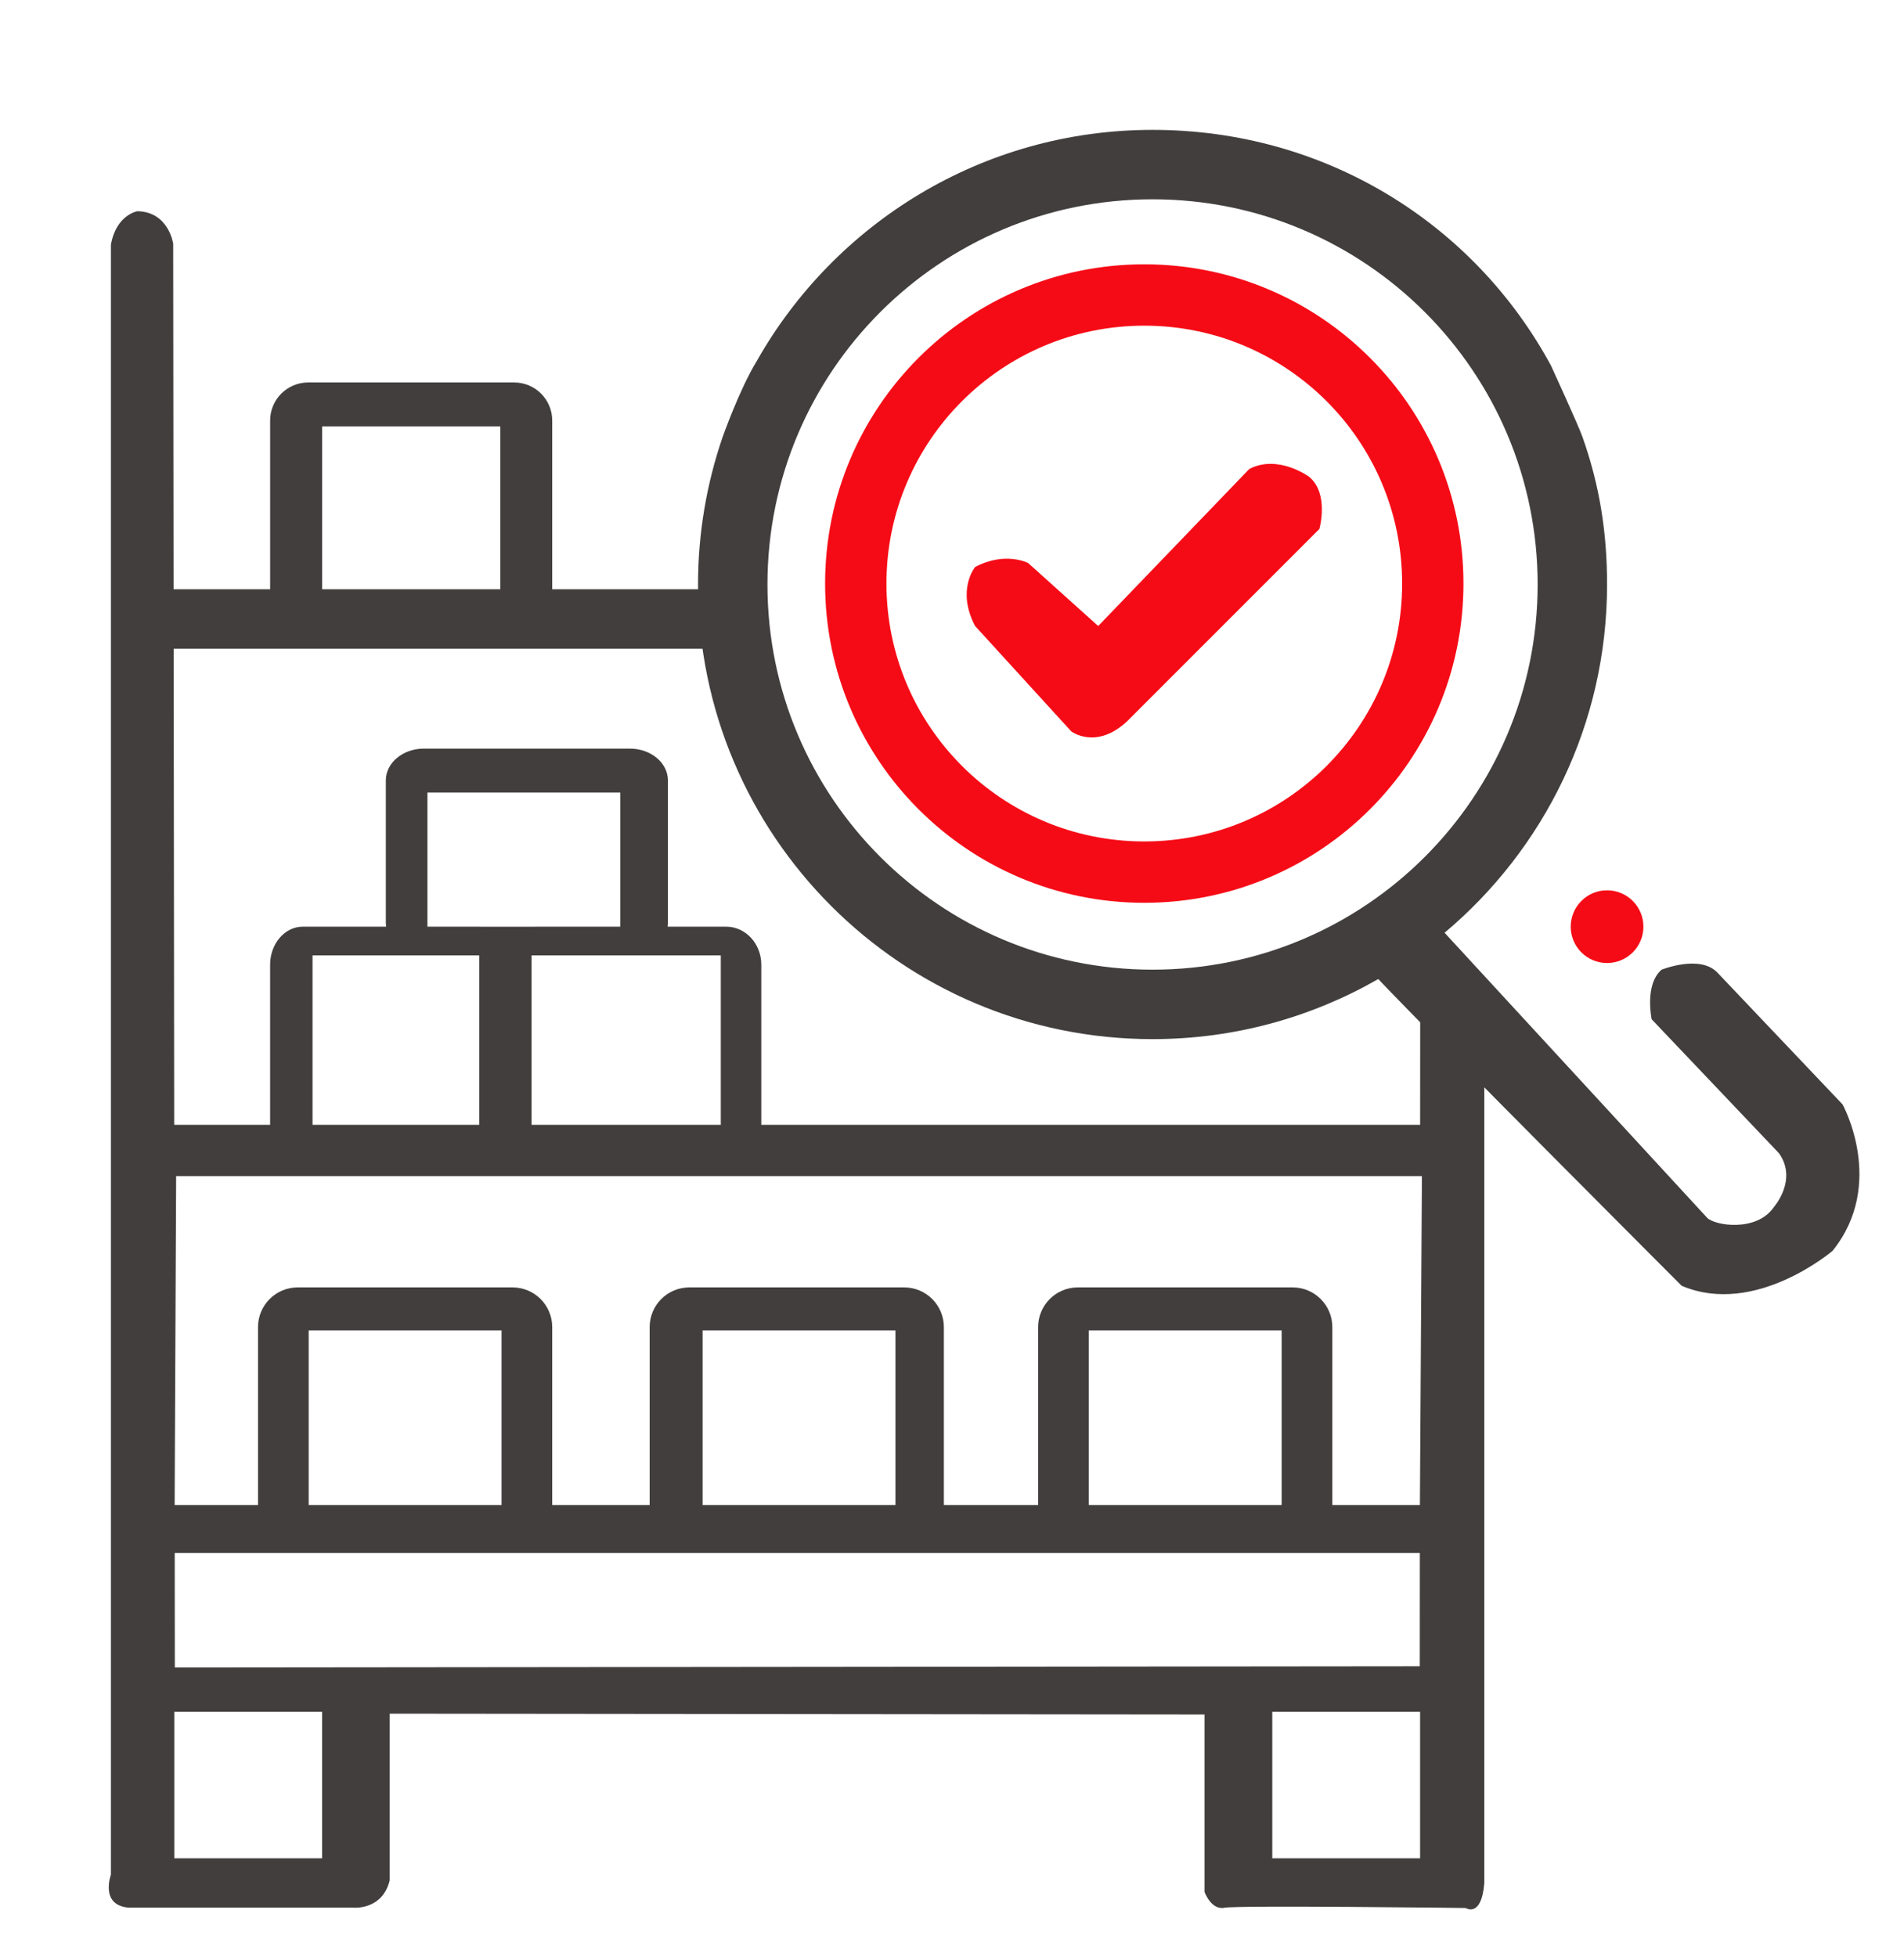 <?xml version="1.0" encoding="utf-8"?>
<!-- Generator: Adobe Illustrator 24.1.1, SVG Export Plug-In . SVG Version: 6.00 Build 0)  -->
<svg version="1.1" id="Capa_1" xmlns="http://www.w3.org/2000/svg" xmlns:xlink="http://www.w3.org/1999/xlink" x="0px" y="0px"
	 viewBox="0 0 102.653 105.505" enable-background="new 0 0 102.653 105.505" xml:space="preserve">
<path fill="#F50B16" d="M61.693,14.247c-9.504,0-17.208,7.704-17.208,17.208s7.704,17.208,17.208,17.208s17.208-7.705,17.208-17.208
	C78.901,21.951,71.197,14.247,61.693,14.247z M61.693,45.356c-7.678,0-13.901-6.224-13.901-13.901s6.224-13.901,13.901-13.901
	s13.902,6.223,13.902,13.901S69.371,45.356,61.693,45.356z"/>
<circle fill="#F50B16" cx="86.644" cy="49.949" r="1.96"/>
<path fill="#423E3E" d="M92.614,52.447c-0.936-1.025-3.03-0.178-3.03-0.178c-0.936,0.802-0.535,2.673-0.535,2.673l6.861,7.218
	c1.025,1.426-0.267,2.896-0.267,2.896c-0.936,1.381-3.219,1.003-3.609,0.579c-0.39-0.424-14.15-15.358-14.15-15.358
	c5.354-4.495,8.76-11.235,8.76-18.773c0-2.859-0.418-5.379-1.318-7.931c-0.198-0.585-1.702-3.86-1.702-3.86
	C79.481,12.054,71.459,7,62.139,7C52.984,7,45.007,12.024,40.8,19.462c-0.929,1.511-1.847,4.113-1.847,4.113
	c-0.851,2.488-1.319,5.154-1.319,7.931c0,13.534,10.971,24.505,24.505,24.505c4.43,0,8.582-1.182,12.168-3.238
	c3.213,3.38,16.357,16.532,16.357,16.532c3.965,1.693,8.143-1.888,8.143-1.888c2.896-3.609,0.535-7.886,0.535-7.886L92.614,52.447z
	 M62.139,52.267c-11.467,0-20.762-9.296-20.762-20.762s9.296-20.762,20.762-20.762s20.762,9.296,20.762,20.762
	S73.606,52.267,62.139,52.267z"/>
<path fill="#423E3E" d="M27.634,69.394H16.05c-1.181,0-2.139,0.958-2.139,2.139v9.594c0,1.181,0.958,1.099,2.139,1.099h11.584
	c1.181,0,2.139,0.082,2.139-1.099v-9.594C29.772,70.352,28.815,69.394,27.634,69.394z M27.722,20.616H16.615
	c-1.132,0-2.051,0.918-2.051,2.051v9.199c0,1.132,0.918,1.054,2.051,1.054h11.107c1.132,0,2.051,0.079,2.051-1.054v-9.199
	C29.772,21.534,28.854,20.616,27.722,20.616z M48.749,69.394H37.165c-1.181,0-2.139,0.958-2.139,2.139v9.594
	c0,1.181,0.958,1.099,2.139,1.099h11.584c1.181,0,2.139,0.082,2.139-1.099v-9.594C50.888,70.352,49.93,69.394,48.749,69.394z
	 M69.693,69.394H58.109c-1.181,0-2.139,0.958-2.139,2.139v9.594c0,1.181,0.958,1.099,2.139,1.099h11.584
	c1.181,0,2.139,0.082,2.139-1.099v-9.594C71.832,70.352,70.874,69.394,69.693,69.394z M26.972,32.59h-9.606v-9.606h9.606V32.59z
	 M25.871,49.949h-9.545c-0.973,0-1.763,0.918-1.763,2.051v9.199c0,1.132,0.789,1.054,1.763,1.054h9.545
	c0.973,0,1.763,0.079,1.763-1.054V52C27.633,50.867,26.844,49.949,25.871,49.949z M25.837,60.788h-8.986v-9.29h8.986V60.788z
	 M33.96,40.352H22.853c-1.132,0-2.051,0.766-2.051,1.712v7.68c0,0.945,0.991,1.754,2.124,1.754h11.107
	c1.132,0,1.977-0.809,1.977-1.754v-7.68C36.01,41.118,35.092,40.352,33.96,40.352z M33.44,49.951H23.045v-7.23H33.44V49.951z
	 M39.149,49.949H28.883c-1.046,0-1.896,0.918-1.896,2.051v9.199c0,1.132,0.848,1.054,1.896,1.054h10.266
	c1.046,0,1.896,0.079,1.896-1.054V52C41.045,50.867,40.197,49.949,39.149,49.949z M38.861,60.788H28.658v-9.29h10.203V60.788z
	 M48.277,81.944H37.881V71.711h10.396V81.944z M69.099,81.944H58.703V71.711h10.396V81.944z M27.04,81.944H16.644V71.711H27.04
	V81.944z"/>
<path fill="#F50B16" d="M52.573,33.744c-1.025-1.945,0-3.18,0-3.18c1.619-0.863,2.859-0.216,2.859-0.216l3.777,3.396l8.147-8.467
	c1.565-0.809,3.237,0.432,3.237,0.432c1.079,0.917,0.54,2.805,0.54,2.805L60.774,38.873c-1.685,1.576-3.021,0.547-3.021,0.547
	L52.573,33.744z"/>
<path fill="#423E3E" d="M78.485,52.752c0,0-1.871,0.127-1.916,1.731l-0.004,6.148H9.392L9.363,34.969H38.46l-0.608-3.208H9.358
	L9.337,13.137c0,0-0.238-1.723-1.931-1.752c0,0-1.14,0.189-1.426,1.804v87.861c0,0-0.608,1.641,0.951,1.775h12.074
	c0,0,1.604,0.178,2.005-1.47V92.37l43.931,0.045v9.564c0,0,0.356,0.991,1.069,0.852s13.01,0.013,13.01,0.013s0.85,0.557,1.006-1.337
	V56.708v-1.515C80.026,55.193,80.268,52.759,78.485,52.752z M9.426,89.882L9.42,83.711h67.13l-0.003,6.104L9.426,89.882z
	 M76.563,100.167h-7.969v-7.901h7.969V100.167z M17.366,100.167H9.397v-7.901h7.969C17.366,92.266,17.366,100.167,17.366,100.167z
	 M76.553,81.127H9.416l0.08-17.733h67.166L76.553,81.127z"/>
</svg>
